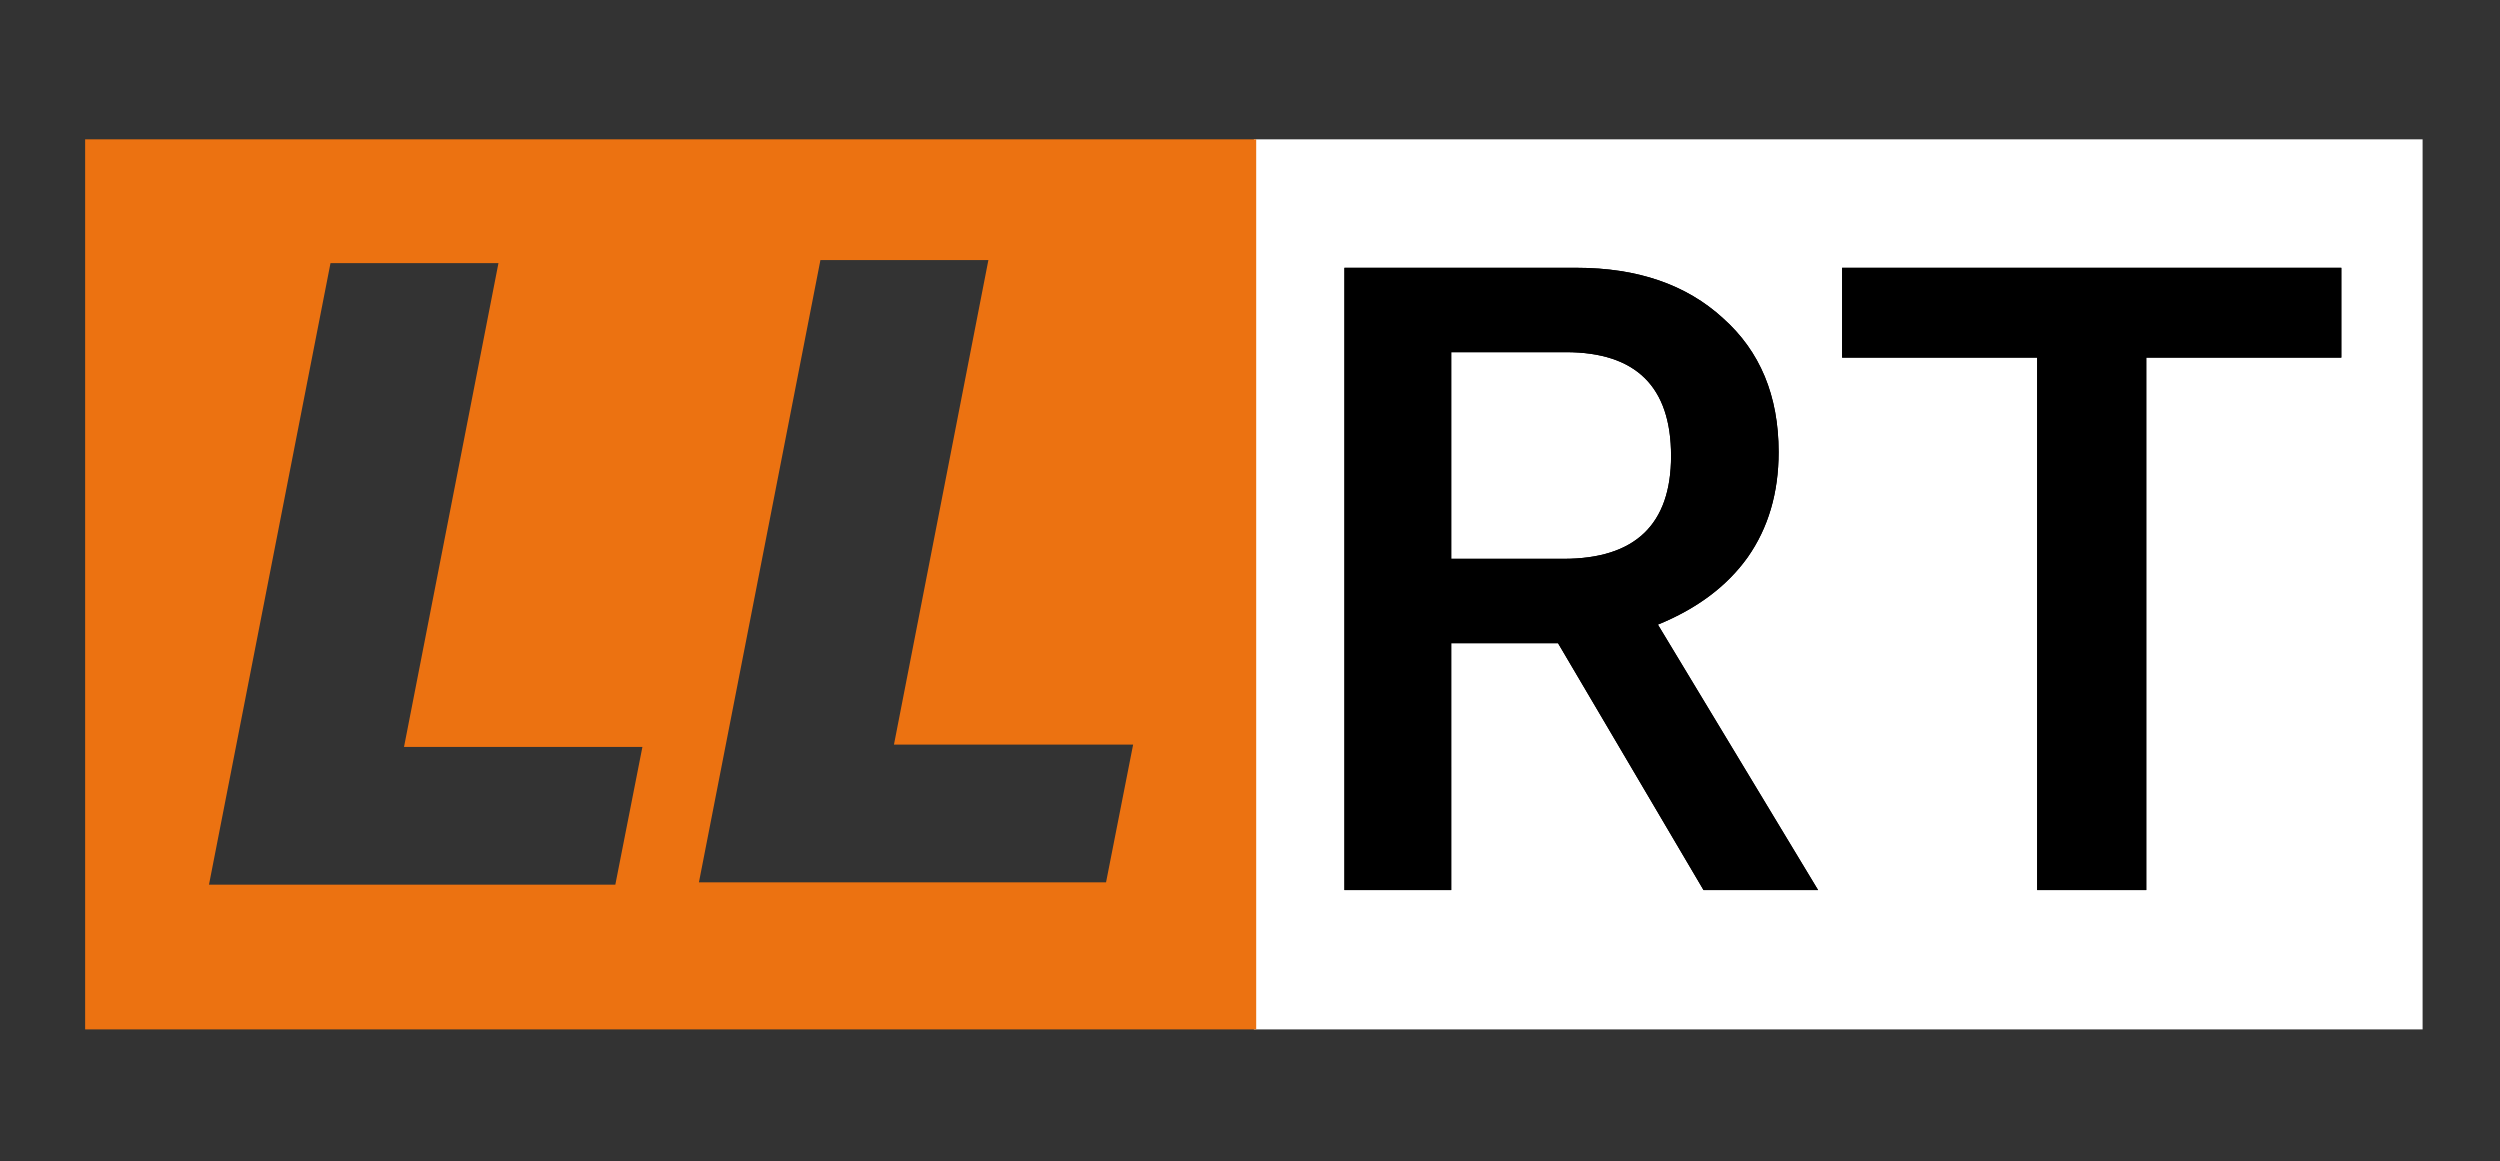 <svg xmlns="http://www.w3.org/2000/svg" width="323" height="150" version="1.2">
  <rect width="100%" height="100%" fill="#333333" stroke="none"/>
  <defs>
    <linearGradient id="a" gradientUnits="userSpaceOnUse"/>
    <linearGradient id="b" x2="1" gradientTransform="matrix(22891.69 0 0 17399.5 11 18)" href="#a">
      <stop stop-color="#ec7211"/>
      <stop offset="1" stop-color="#f90"/>
    </linearGradient>
  </defs>
  <path d="M162 18h151v115H162z" style="fill:#fff"/>
  <path fill-rule="evenodd" d="M187.5 115h-13.8V34.6h30q11.8 0 18.9 6.5 7.2 6.4 7.2 17.3 0 7.9-4 13.6-4 5.6-11.6 8.7l20.7 34.3h-14.8l-18.8-31.9h-13.8zm0-69.5v26.7H202q13.9 0 13.9-13.3 0-13.4-13.6-13.4zm89.8 69.5h-14.1V46.2H238V34.6h64.5v11.6h-25.2z"/>
  <path fill-rule="evenodd" d="M187.5 115h-13.8V34.6h30q11.8 0 18.9 6.5 7.2 6.4 7.2 17.3 0 7.9-4 13.6-4 5.6-11.6 8.7l20.7 34.3h-14.8l-18.8-31.9h-13.8zm0-69.5v26.7H202q13.9 0 13.9-13.3 0-13.4-13.6-13.4zm89.8 69.5h-14.1V46.2H238V34.6h64.5v11.6h-25.2z"/>
  <path fill-rule="evenodd" d="M11 18h151.3v115H11zm72 78.5H52.2L64.4 34H42.7L27 114.3h52.5zm63.4-.3h-30.9l12.2-62.6H106L90.3 114h52.6z" style="fill:url(#b)"/>
</svg>
